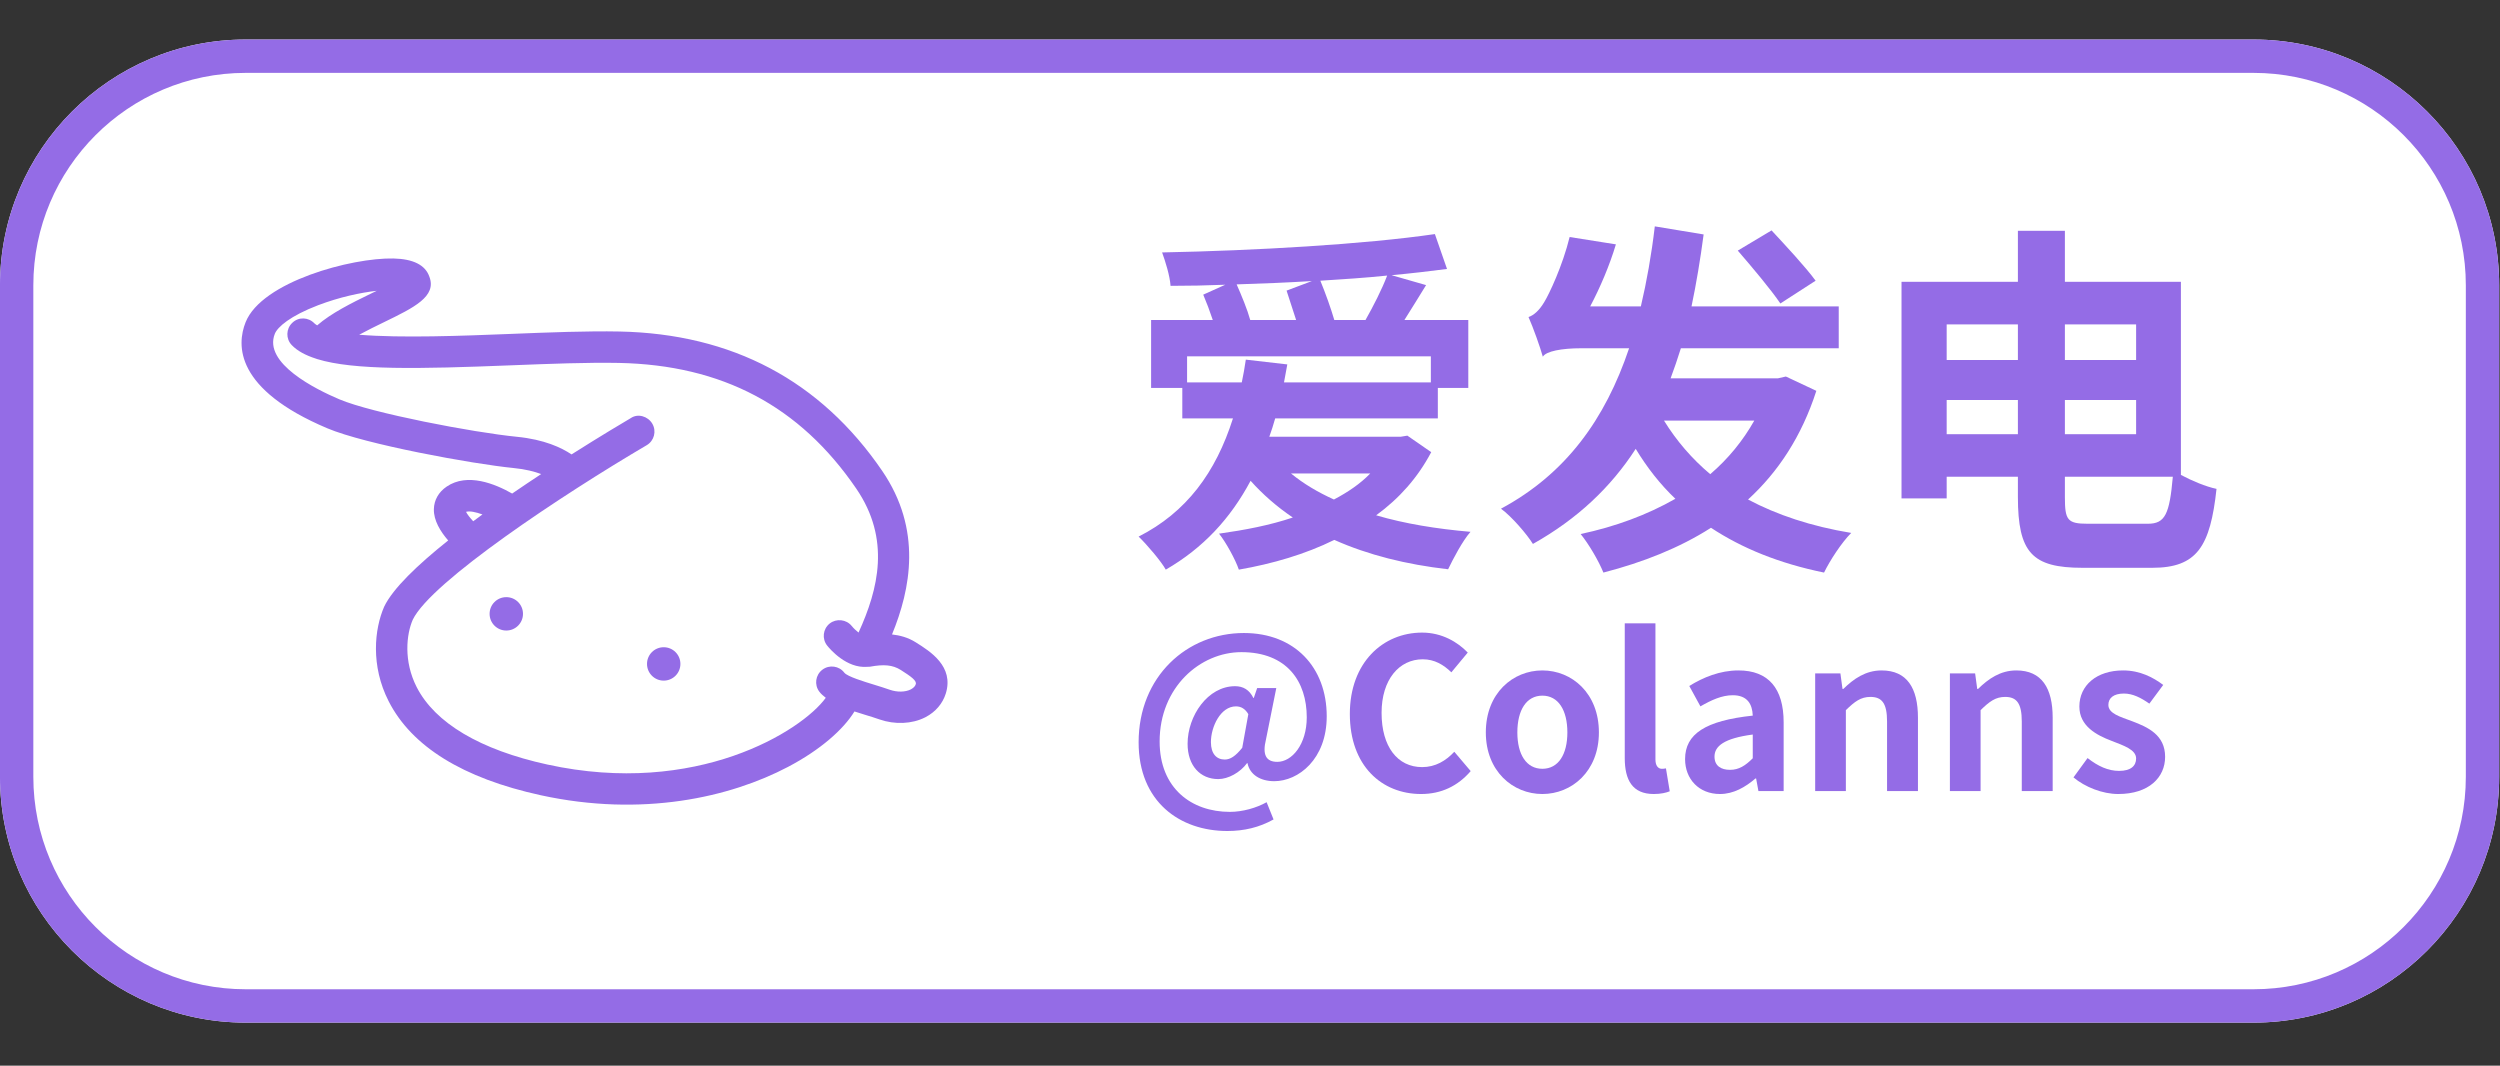 <?xml version="1.0" encoding="UTF-8" standalone="no"?>
<!DOCTYPE svg PUBLIC "-//W3C//DTD SVG 1.1//EN" "http://www.w3.org/Graphics/SVG/1.1/DTD/svg11.dtd">
<svg width="100%" height="100%" viewBox="0 0 556 237" version="1.1" xmlns="http://www.w3.org/2000/svg" xmlns:xlink="http://www.w3.org/1999/xlink" xml:space="preserve" xmlns:serif="http://www.serif.com/" style="fill-rule:evenodd;clip-rule:evenodd;stroke-linejoin:round;stroke-miterlimit:2;">
    <rect x="0" y="0" width="556" height="237" fill="#333333" stroke="none"/>
    <g transform="matrix(1,0,0,1,0,-268.57)">
        <g id="Artboard1" transform="matrix(1,0,0,1,27.072,268.57)">
            <rect x="-27.071" y="0" width="555.983" height="236.22" style="fill:none;"/>
            <g transform="matrix(1.017,0,0,1,-36.692,1.494)">
                <path d="M555.983,61.957L555.983,171.275C555.983,201.443 531.908,225.935 502.254,225.935L63.187,225.935C33.532,225.935 9.457,201.443 9.457,171.275L9.457,61.957C9.457,31.79 33.532,7.298 63.187,7.298L502.254,7.298C531.908,7.298 555.983,31.79 555.983,61.957Z" style="fill:white;"/>
                <path d="M555.983,61.957L555.983,171.275C555.983,201.443 531.908,225.935 502.254,225.935L63.187,225.935C33.532,225.935 9.457,201.443 9.457,171.275L9.457,61.957C9.457,31.79 33.532,7.298 63.187,7.298L502.254,7.298C531.908,7.298 555.983,31.79 555.983,61.957ZM548.693,61.957C548.693,35.883 527.884,14.714 502.254,14.714L63.187,14.714C37.556,14.714 16.748,35.883 16.748,61.957L16.748,171.275C16.748,197.349 37.556,218.518 63.187,218.518L502.254,218.518C527.884,218.518 548.693,197.349 548.693,171.275L548.693,61.957Z" style="fill:rgb(148,108,230);"/>
            </g>
            <g transform="matrix(1.633,0,0,1.633,-144.83,10.186)">
                <g transform="matrix(50,0,0,50,225.431,67.292)">
                    <path d="M0.666,-0.181C0.639,-0.153 0.605,-0.13 0.567,-0.11C0.523,-0.13 0.484,-0.153 0.45,-0.181L0.666,-0.181ZM0.167,-0.429L0.167,-0.5L0.831,-0.5L0.831,-0.429L0.431,-0.429C0.434,-0.445 0.437,-0.462 0.44,-0.478L0.327,-0.491C0.324,-0.469 0.32,-0.449 0.316,-0.429L0.167,-0.429ZM0.438,-0.679C0.446,-0.655 0.455,-0.626 0.464,-0.599L0.339,-0.599C0.331,-0.628 0.316,-0.664 0.302,-0.696C0.37,-0.698 0.44,-0.701 0.507,-0.705L0.438,-0.679ZM0.568,-0.599C0.559,-0.63 0.544,-0.672 0.53,-0.706C0.593,-0.71 0.655,-0.714 0.712,-0.72C0.698,-0.683 0.674,-0.636 0.653,-0.599L0.568,-0.599ZM0.767,-0.284L0.749,-0.281L0.391,-0.281C0.397,-0.297 0.402,-0.314 0.407,-0.331L0.85,-0.331L0.85,-0.414L0.933,-0.414L0.933,-0.599L0.759,-0.599C0.777,-0.628 0.798,-0.661 0.818,-0.694L0.724,-0.721C0.778,-0.726 0.829,-0.732 0.875,-0.738L0.842,-0.833C0.65,-0.805 0.352,-0.788 0.099,-0.783C0.108,-0.758 0.12,-0.72 0.122,-0.692C0.17,-0.692 0.221,-0.693 0.271,-0.695L0.211,-0.668C0.22,-0.647 0.229,-0.623 0.237,-0.599L0.069,-0.599L0.069,-0.414L0.154,-0.414L0.154,-0.331L0.292,-0.331C0.245,-0.183 0.165,-0.075 0.035,-0.009C0.057,0.012 0.097,0.059 0.109,0.081C0.211,0.022 0.285,-0.058 0.34,-0.161C0.373,-0.124 0.412,-0.09 0.455,-0.061C0.393,-0.04 0.325,-0.027 0.254,-0.017C0.272,0.005 0.299,0.054 0.308,0.081C0.4,0.065 0.489,0.039 0.568,0C0.66,0.041 0.764,0.067 0.878,0.08C0.892,0.051 0.917,0.003 0.939,-0.022C0.847,-0.03 0.76,-0.044 0.682,-0.067C0.745,-0.113 0.795,-0.169 0.832,-0.239L0.767,-0.284Z" style="fill:rgb(148,108,230);fill-rule:nonzero;"/>
                </g>
                <g transform="matrix(50,0,0,50,275.431,67.292)">
                    <path d="M0.879,-0.706C0.852,-0.743 0.798,-0.801 0.759,-0.843L0.667,-0.788C0.706,-0.743 0.758,-0.681 0.783,-0.644L0.879,-0.706ZM0.712,-0.325C0.681,-0.27 0.641,-0.221 0.592,-0.179C0.542,-0.221 0.5,-0.27 0.466,-0.325L0.712,-0.325ZM0.798,-0.445L0.776,-0.44L0.484,-0.44C0.494,-0.467 0.503,-0.493 0.512,-0.522L0.942,-0.522L0.942,-0.636L0.541,-0.636C0.554,-0.698 0.565,-0.764 0.574,-0.832L0.441,-0.854C0.432,-0.777 0.419,-0.704 0.403,-0.636L0.265,-0.636C0.292,-0.687 0.318,-0.748 0.335,-0.805L0.209,-0.825C0.19,-0.747 0.153,-0.669 0.14,-0.648C0.127,-0.626 0.112,-0.612 0.097,-0.607C0.11,-0.578 0.129,-0.524 0.136,-0.499C0.145,-0.514 0.187,-0.522 0.241,-0.522L0.371,-0.522C0.306,-0.329 0.199,-0.18 0.022,-0.085C0.051,-0.064 0.093,-0.015 0.109,0.011C0.23,-0.057 0.321,-0.143 0.389,-0.248C0.42,-0.197 0.455,-0.152 0.497,-0.112C0.42,-0.068 0.333,-0.036 0.239,-0.016C0.261,0.011 0.288,0.057 0.301,0.089C0.409,0.061 0.508,0.022 0.594,-0.033C0.679,0.023 0.78,0.064 0.902,0.089C0.918,0.056 0.95,0.007 0.976,-0.019C0.867,-0.037 0.774,-0.068 0.695,-0.11C0.777,-0.185 0.841,-0.282 0.881,-0.406L0.798,-0.445Z" style="fill:rgb(148,108,230);fill-rule:nonzero;"/>
                </g>
                <g transform="matrix(50,0,0,50,325.431,67.292)">
                    <path d="M0.62,-0.044C0.565,-0.044 0.558,-0.054 0.558,-0.116L0.558,-0.172L0.852,-0.172C0.843,-0.07 0.831,-0.044 0.784,-0.044L0.62,-0.044ZM0.236,-0.288L0.236,-0.381L0.43,-0.381L0.43,-0.288L0.236,-0.288ZM0.43,-0.587L0.43,-0.49L0.236,-0.49L0.236,-0.587L0.43,-0.587ZM0.752,-0.381L0.752,-0.288L0.558,-0.288L0.558,-0.381L0.752,-0.381ZM0.752,-0.587L0.752,-0.49L0.558,-0.49L0.558,-0.587L0.752,-0.587ZM0.874,-0.703L0.558,-0.703L0.558,-0.842L0.43,-0.842L0.43,-0.703L0.113,-0.703L0.113,-0.113L0.236,-0.113L0.236,-0.172L0.43,-0.172L0.43,-0.117C0.43,0.035 0.469,0.076 0.606,0.076L0.796,0.076C0.918,0.076 0.954,0.018 0.971,-0.139C0.942,-0.145 0.904,-0.161 0.874,-0.177L0.874,-0.703Z" style="fill:rgb(148,108,230);fill-rule:nonzero;"/>
                </g>
            </g>
            <g transform="matrix(1.633,0,0,1.633,-144.59,66.046)">
                <g transform="matrix(28.624,0,0,28.624,225.431,67.292)">
                    <path d="M0.478,0.19C0.558,0.19 0.63,0.173 0.698,0.135L0.665,0.053C0.617,0.08 0.551,0.099 0.49,0.099C0.308,0.099 0.156,-0.013 0.156,-0.236C0.156,-0.494 0.349,-0.661 0.545,-0.661C0.763,-0.661 0.856,-0.52 0.856,-0.351C0.856,-0.221 0.785,-0.139 0.716,-0.139C0.662,-0.139 0.644,-0.173 0.662,-0.246L0.711,-0.49L0.62,-0.49L0.604,-0.443L0.602,-0.443C0.583,-0.482 0.553,-0.499 0.515,-0.499C0.385,-0.499 0.289,-0.358 0.289,-0.225C0.289,-0.121 0.349,-0.057 0.435,-0.057C0.482,-0.057 0.539,-0.088 0.572,-0.133L0.574,-0.133C0.585,-0.077 0.637,-0.047 0.701,-0.047C0.816,-0.047 0.951,-0.151 0.951,-0.356C0.951,-0.589 0.798,-0.752 0.557,-0.752C0.286,-0.752 0.056,-0.545 0.056,-0.232C0.056,0.051 0.252,0.19 0.478,0.19ZM0.466,-0.15C0.427,-0.15 0.4,-0.177 0.4,-0.233C0.4,-0.306 0.446,-0.403 0.519,-0.403C0.544,-0.403 0.563,-0.391 0.578,-0.366L0.549,-0.206C0.517,-0.166 0.492,-0.15 0.466,-0.15Z" style="fill:rgb(148,108,230);fill-rule:nonzero;"/>
                </g>
                <g transform="matrix(28.624,0,0,28.624,254.255,67.292)">
                    <path d="M0.393,0.014C0.489,0.014 0.568,-0.024 0.629,-0.095L0.551,-0.187C0.511,-0.144 0.461,-0.114 0.398,-0.114C0.281,-0.114 0.205,-0.211 0.205,-0.372C0.205,-0.531 0.289,-0.627 0.401,-0.627C0.457,-0.627 0.5,-0.601 0.537,-0.565L0.615,-0.659C0.567,-0.709 0.492,-0.754 0.398,-0.754C0.211,-0.754 0.054,-0.611 0.054,-0.367C0.054,-0.12 0.206,0.014 0.393,0.014Z" style="fill:rgb(148,108,230);fill-rule:nonzero;"/>
                </g>
                <g transform="matrix(28.624,0,0,28.624,273.061,67.292)">
                    <path d="M0.313,0.014C0.453,0.014 0.582,-0.094 0.582,-0.279C0.582,-0.466 0.453,-0.574 0.313,-0.574C0.173,-0.574 0.044,-0.466 0.044,-0.279C0.044,-0.094 0.173,0.014 0.313,0.014ZM0.313,-0.106C0.237,-0.106 0.194,-0.174 0.194,-0.279C0.194,-0.385 0.237,-0.454 0.313,-0.454C0.389,-0.454 0.432,-0.385 0.432,-0.279C0.432,-0.174 0.389,-0.106 0.313,-0.106Z" style="fill:rgb(148,108,230);fill-rule:nonzero;"/>
                </g>
                <g transform="matrix(28.624,0,0,28.624,290.98,67.292)">
                    <path d="M0.217,0.014C0.251,0.014 0.276,0.008 0.293,0.001L0.275,-0.108C0.265,-0.106 0.261,-0.106 0.255,-0.106C0.241,-0.106 0.225,-0.117 0.225,-0.15L0.225,-0.798L0.079,-0.798L0.079,-0.157C0.079,-0.053 0.115,0.014 0.217,0.014Z" style="fill:rgb(148,108,230);fill-rule:nonzero;"/>
                </g>
                <g transform="matrix(28.624,0,0,28.624,299.997,67.292)">
                    <path d="M0.217,0.014C0.281,0.014 0.337,-0.018 0.386,-0.06L0.389,-0.06L0.4,-0L0.52,-0L0.52,-0.327C0.52,-0.489 0.447,-0.574 0.305,-0.574C0.217,-0.574 0.137,-0.541 0.071,-0.5L0.124,-0.403C0.176,-0.433 0.226,-0.456 0.278,-0.456C0.347,-0.456 0.371,-0.414 0.373,-0.359C0.148,-0.335 0.051,-0.272 0.051,-0.152C0.051,-0.057 0.117,0.014 0.217,0.014ZM0.265,-0.101C0.222,-0.101 0.191,-0.12 0.191,-0.164C0.191,-0.214 0.237,-0.251 0.373,-0.269L0.373,-0.156C0.338,-0.121 0.307,-0.101 0.265,-0.101Z" style="fill:rgb(148,108,230);fill-rule:nonzero;"/>
                </g>
                <g transform="matrix(28.624,0,0,28.624,316.914,67.292)">
                    <path d="M0.079,-0L0.225,-0L0.225,-0.385C0.267,-0.426 0.296,-0.448 0.342,-0.448C0.397,-0.448 0.421,-0.417 0.421,-0.331L0.421,-0L0.568,-0L0.568,-0.349C0.568,-0.49 0.516,-0.574 0.395,-0.574C0.319,-0.574 0.262,-0.534 0.213,-0.486L0.209,-0.486L0.199,-0.56L0.079,-0.56L0.079,-0Z" style="fill:rgb(148,108,230);fill-rule:nonzero;"/>
                </g>
                <g transform="matrix(28.624,0,0,28.624,335.262,67.292)">
                    <path d="M0.079,-0L0.225,-0L0.225,-0.385C0.267,-0.426 0.296,-0.448 0.342,-0.448C0.397,-0.448 0.421,-0.417 0.421,-0.331L0.421,-0L0.568,-0L0.568,-0.349C0.568,-0.49 0.516,-0.574 0.395,-0.574C0.319,-0.574 0.262,-0.534 0.213,-0.486L0.209,-0.486L0.199,-0.56L0.079,-0.56L0.079,-0Z" style="fill:rgb(148,108,230);fill-rule:nonzero;"/>
                </g>
                <g transform="matrix(28.624,0,0,28.624,353.61,67.292)">
                    <path d="M0.239,0.014C0.385,0.014 0.462,-0.065 0.462,-0.163C0.462,-0.267 0.38,-0.304 0.306,-0.332C0.247,-0.354 0.192,-0.369 0.192,-0.41C0.192,-0.442 0.216,-0.464 0.266,-0.464C0.308,-0.464 0.347,-0.444 0.387,-0.416L0.453,-0.505C0.406,-0.54 0.344,-0.574 0.262,-0.574C0.136,-0.574 0.054,-0.503 0.054,-0.402C0.054,-0.309 0.136,-0.266 0.207,-0.239C0.266,-0.216 0.324,-0.197 0.324,-0.155C0.324,-0.12 0.299,-0.096 0.243,-0.096C0.191,-0.096 0.143,-0.118 0.093,-0.157L0.026,-0.065C0.081,-0.019 0.164,0.014 0.239,0.014Z" style="fill:rgb(148,108,230);fill-rule:nonzero;"/>
                </g>
            </g>
            <g transform="matrix(0.314,0,0,0.314,0.479,14.303)">
                <g transform="matrix(4.167,0,0,4.167,0,0)">
                    <path d="M65,90.568C63.431,90.568 62.162,91.836 62.162,93.404C62.162,94.975 63.431,96.243 65,96.243C66.569,96.243 67.838,94.975 67.838,93.404C67.838,91.836 66.569,90.568 65,90.568Z" style="fill:rgb(148,108,230);"/>
                </g>
                <g transform="matrix(4.167,0,0,4.167,0,0)">
                    <path d="M91.757,99.081C90.188,99.081 88.919,100.349 88.919,101.917C88.919,103.489 90.188,104.757 91.757,104.757C93.326,104.757 94.595,103.489 94.595,101.917C94.595,100.349 93.326,99.081 91.757,99.081Z" style="fill:rgb(148,108,230);"/>
                </g>
                <g transform="matrix(4.167,0,0,4.167,0,0)">
                    <path d="M133.76,106.248C132.813,106.722 131.453,106.747 130.197,106.313C129.349,106.014 128.434,105.732 127.523,105.451C125.832,104.935 123.006,104.074 122.468,103.422C121.585,102.244 119.908,102.009 118.73,102.899C117.552,103.785 117.317,105.455 118.207,106.633C118.502,107.032 118.901,107.359 119.303,107.676C115.224,113.321 97.314,124.555 71.985,119.02C60.572,116.525 52.89,111.969 49.764,105.85C47.511,101.429 48.023,96.876 49.102,94.403C52.203,87.963 74.584,73.134 88.873,64.737C90.141,63.987 90.564,62.353 89.817,61.082C89.069,59.815 87.364,59.306 86.164,60.135C85.011,60.811 81.091,63.139 76.09,66.307C74.399,65.172 71.476,63.769 66.791,63.31C59.362,62.573 42.192,59.295 36.646,56.949C32.673,55.269 23.656,50.82 25.653,45.812C26.116,44.644 28.291,42.754 33.004,40.953C36.635,39.568 40.248,38.803 42.979,38.497C42.612,38.675 42.256,38.846 41.922,39.009C38.711,40.569 35.208,42.313 32.855,44.374C32.684,44.263 32.506,44.153 32.385,44.032C31.37,42.971 29.697,42.893 28.615,43.947C27.547,44.965 27.508,46.655 28.529,47.719C29.48,48.716 30.886,49.467 32.676,50.04C32.744,50.062 32.805,50.094 32.872,50.108C39.095,52.023 50.159,51.785 65.759,51.165C72.483,50.902 78.834,50.653 84.131,50.756C101.692,51.105 114.889,58.088 124.479,72.109C130.371,80.723 128.246,89.209 124.875,96.584C124.472,96.275 124.042,95.873 123.718,95.474C122.796,94.324 121.09,94.164 119.969,95.05C118.816,95.972 118.623,97.649 119.542,98.802C120.083,99.485 122.867,102.685 126.316,102.411C126.38,102.415 126.437,102.408 126.501,102.404C126.605,102.39 126.711,102.408 126.822,102.39C129.178,101.959 130.659,102.073 132.044,102.942C133.878,104.099 134.782,104.789 134.6,105.366C134.493,105.729 134.219,105.989 133.76,106.248ZM60.949,76.512C60.419,76.9 59.899,77.285 59.376,77.669C58.813,77.064 58.365,76.488 58.158,76.067C58.778,75.882 59.81,76.103 60.949,76.512ZM134.614,98.257C133.294,97.421 131.909,97.058 130.563,96.908C133.724,89.202 135.736,79.114 128.887,69.094C118.406,53.764 103.38,45.797 84.235,45.417C78.781,45.31 72.352,45.563 65.549,45.833C57.649,46.146 47.137,46.556 39.992,45.965C41.416,45.192 42.933,44.452 44.246,43.815C49.273,41.369 53.231,39.465 51.921,36.087C51.234,34.115 49.187,33.079 45.823,33.005C38.743,32.844 23.442,36.938 20.69,43.84C19.142,47.727 18.885,55.23 34.567,61.862C41.017,64.595 59.237,67.927 66.268,68.625C68.254,68.817 69.774,69.219 70.928,69.646C69.315,70.707 67.66,71.821 65.997,72.96C63.11,71.316 58.39,69.376 54.865,71.778C53.502,72.7 52.726,74.06 52.69,75.608C52.641,77.534 53.808,79.417 55.122,80.933C49.931,85.073 45.734,89.085 44.246,92.178C42.587,95.979 41.911,102.201 45.008,108.27C48.938,115.973 57.628,121.344 70.842,124.235C88.111,128.004 103.027,124.608 112.895,119.415C118.388,116.525 122.286,113.076 124.18,109.997C124.768,110.182 125.355,110.37 125.96,110.559C126.804,110.815 127.648,111.072 128.438,111.353C131.051,112.257 133.942,112.136 136.167,111.015C136.206,110.997 136.248,110.972 136.291,110.951C137.968,110.068 139.175,108.651 139.705,106.943C141.129,102.337 137.064,99.792 134.614,98.257Z" style="fill:rgb(148,108,230);"/>
                </g>
            </g>
        </g>
    </g>
</svg>
